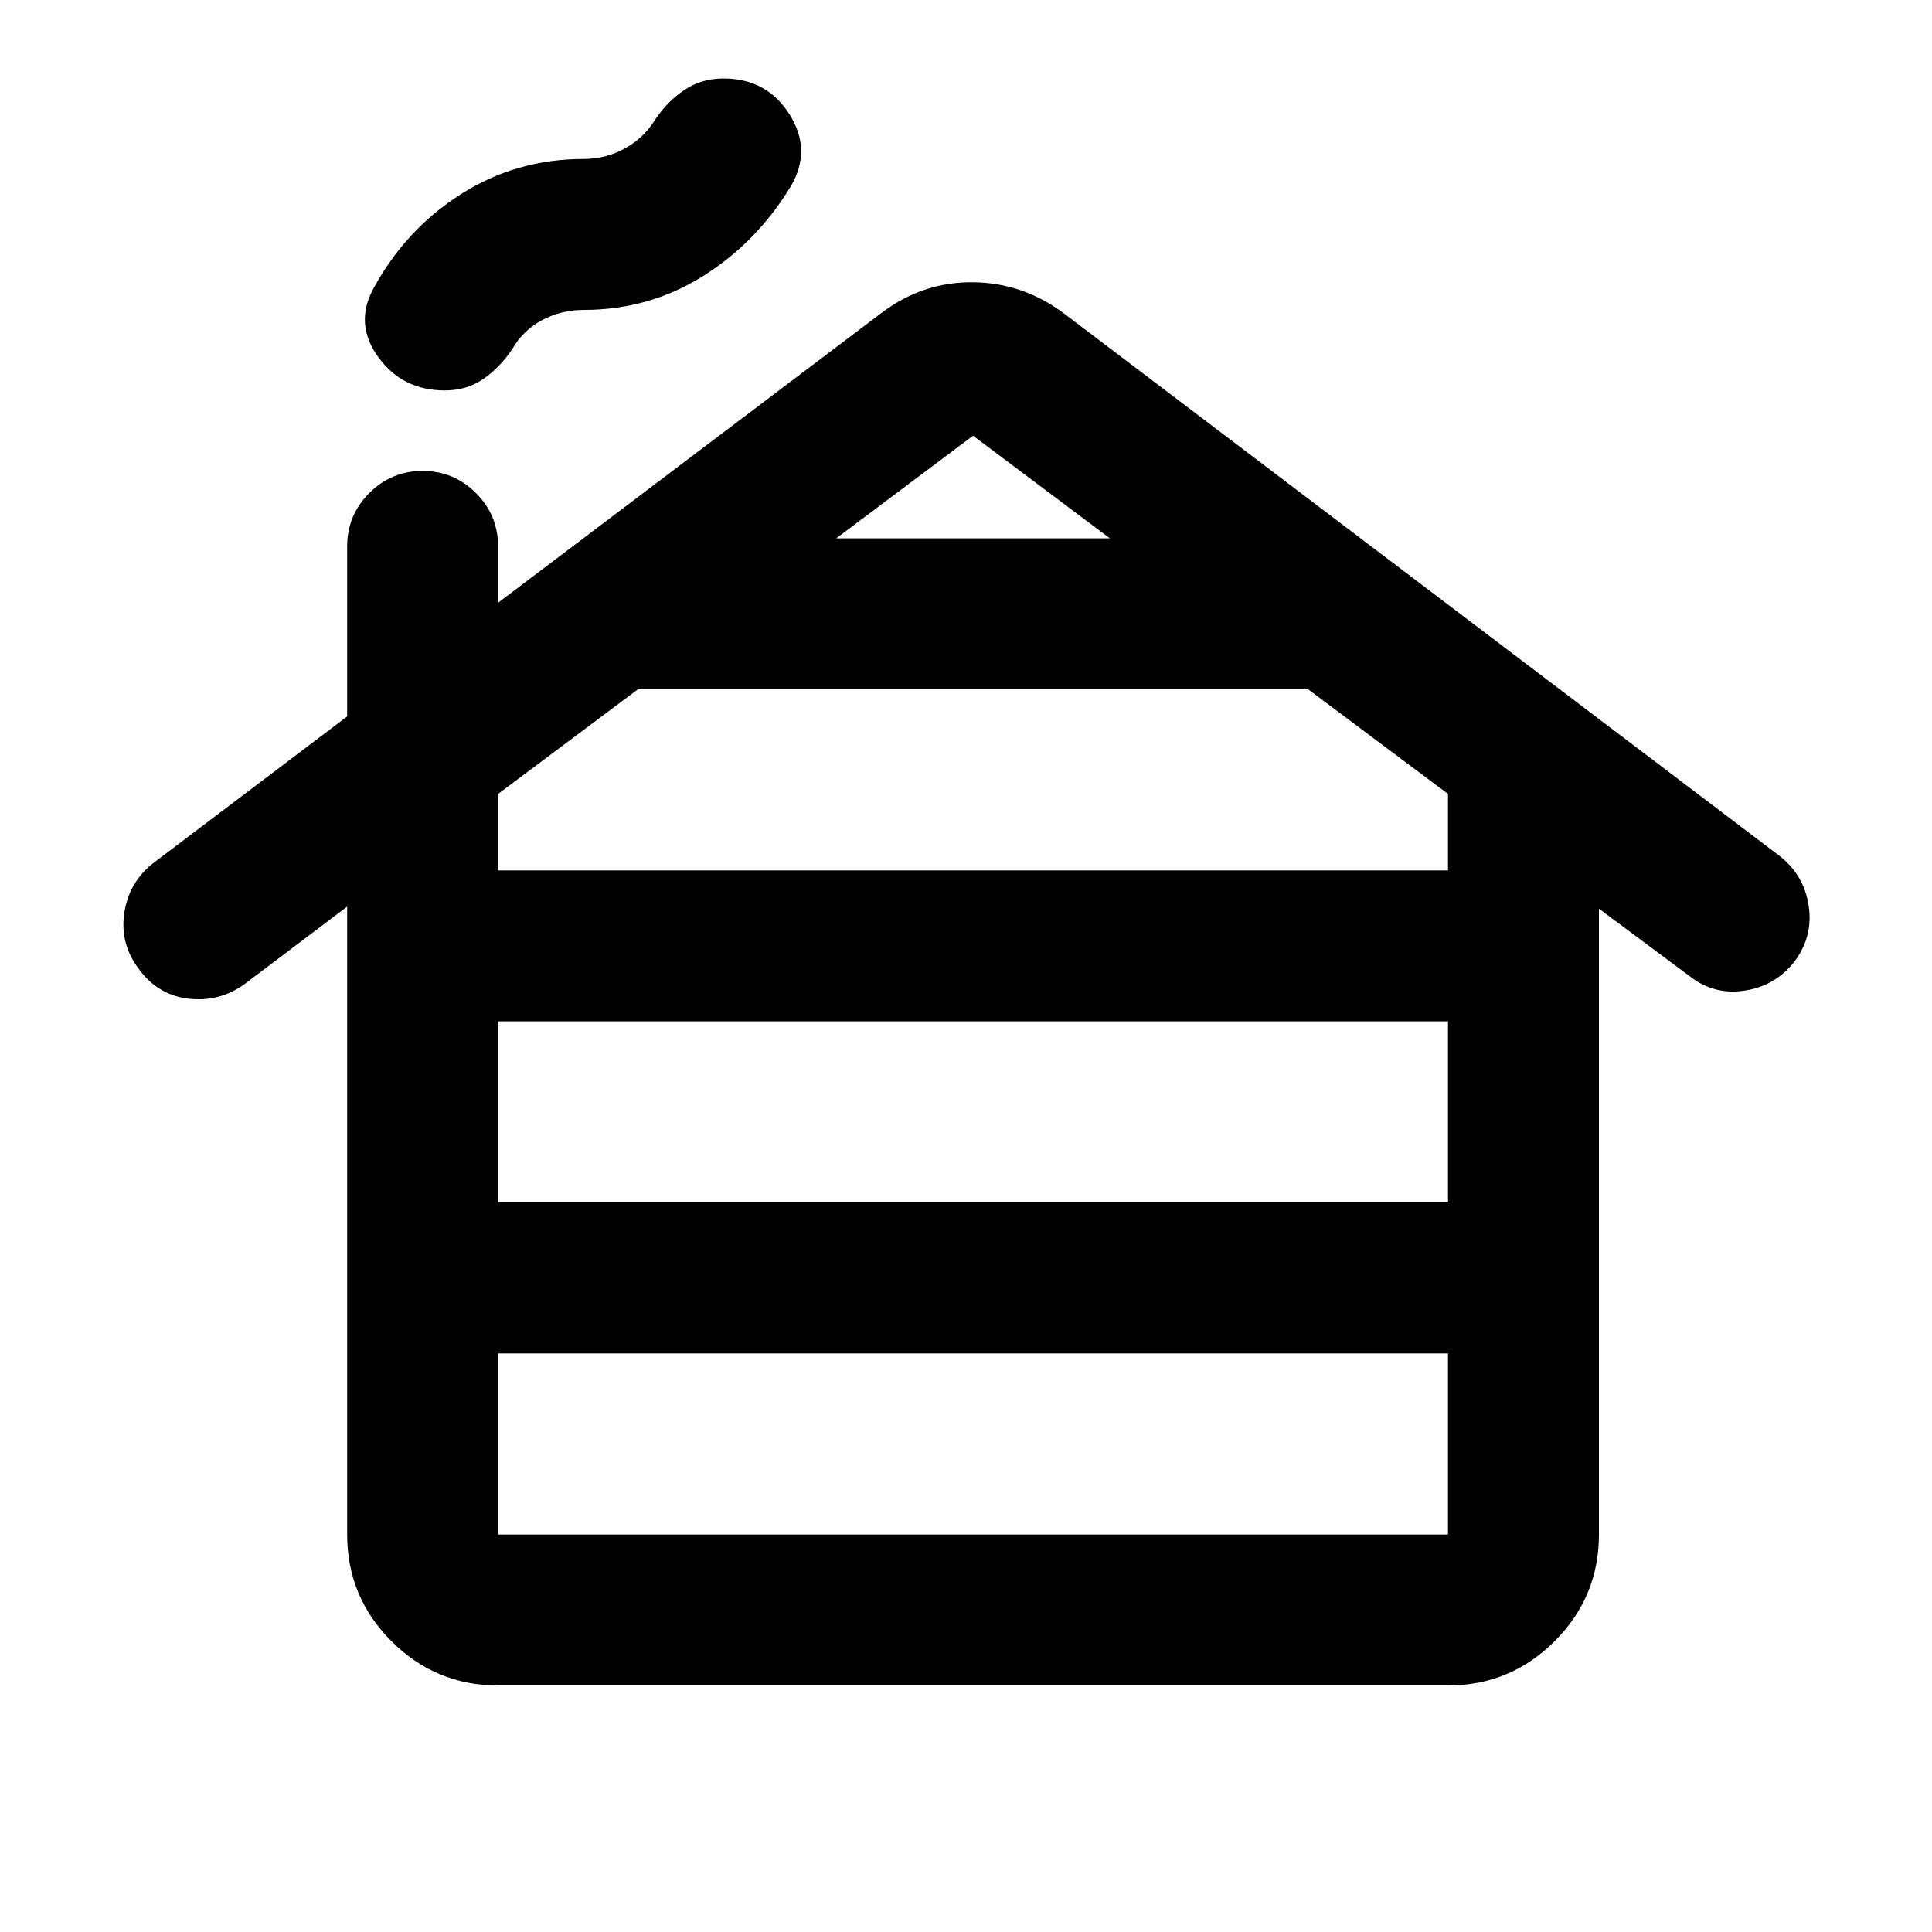 <svg xmlns="http://www.w3.org/2000/svg" height="24" viewBox="0 -960 960 960" width="24"><path d="M247.5-197.5h472v-90h-472v90Zm0-165h472v-90h-472v90Zm0-165h472v-38l-69.5-52H317l-69.5 52v38Zm168-165h136l-68-51-68 51Zm-243 495v-312l-51 38.5q-12.5 9-27.75 7.25T69-478.5q-9.5-12.5-7.25-27.75T76-531l96.5-73v-84.5q0-15.5 11-26.5t26.5-11q15.5 0 26.5 11t11 26.5v28l190.5-144q20.5-15.5 45.5-15.25T529-804l355.5 269.5q12 9.5 14.25 24.75T891.5-482q-9.5 12-24.75 14.25T839.5-475l-45-33.5v311q0 31-22 53t-53 22h-472q-31 0-53-22t-22-53ZM221-766q-21 0-33-16.5t-2.5-34q16-29.5 43.5-47t61-17.5q11 0 20.5-5.25t15-14.25q6-9 14.5-14.75t19.5-5.75q21.5 0 32.75 17.75t.75 35.75q-17 28-43.75 44.75T290-806q-11 0-20.5 5t-15 14.5q-6 9-14.25 14.75T221-766Z"/></svg>